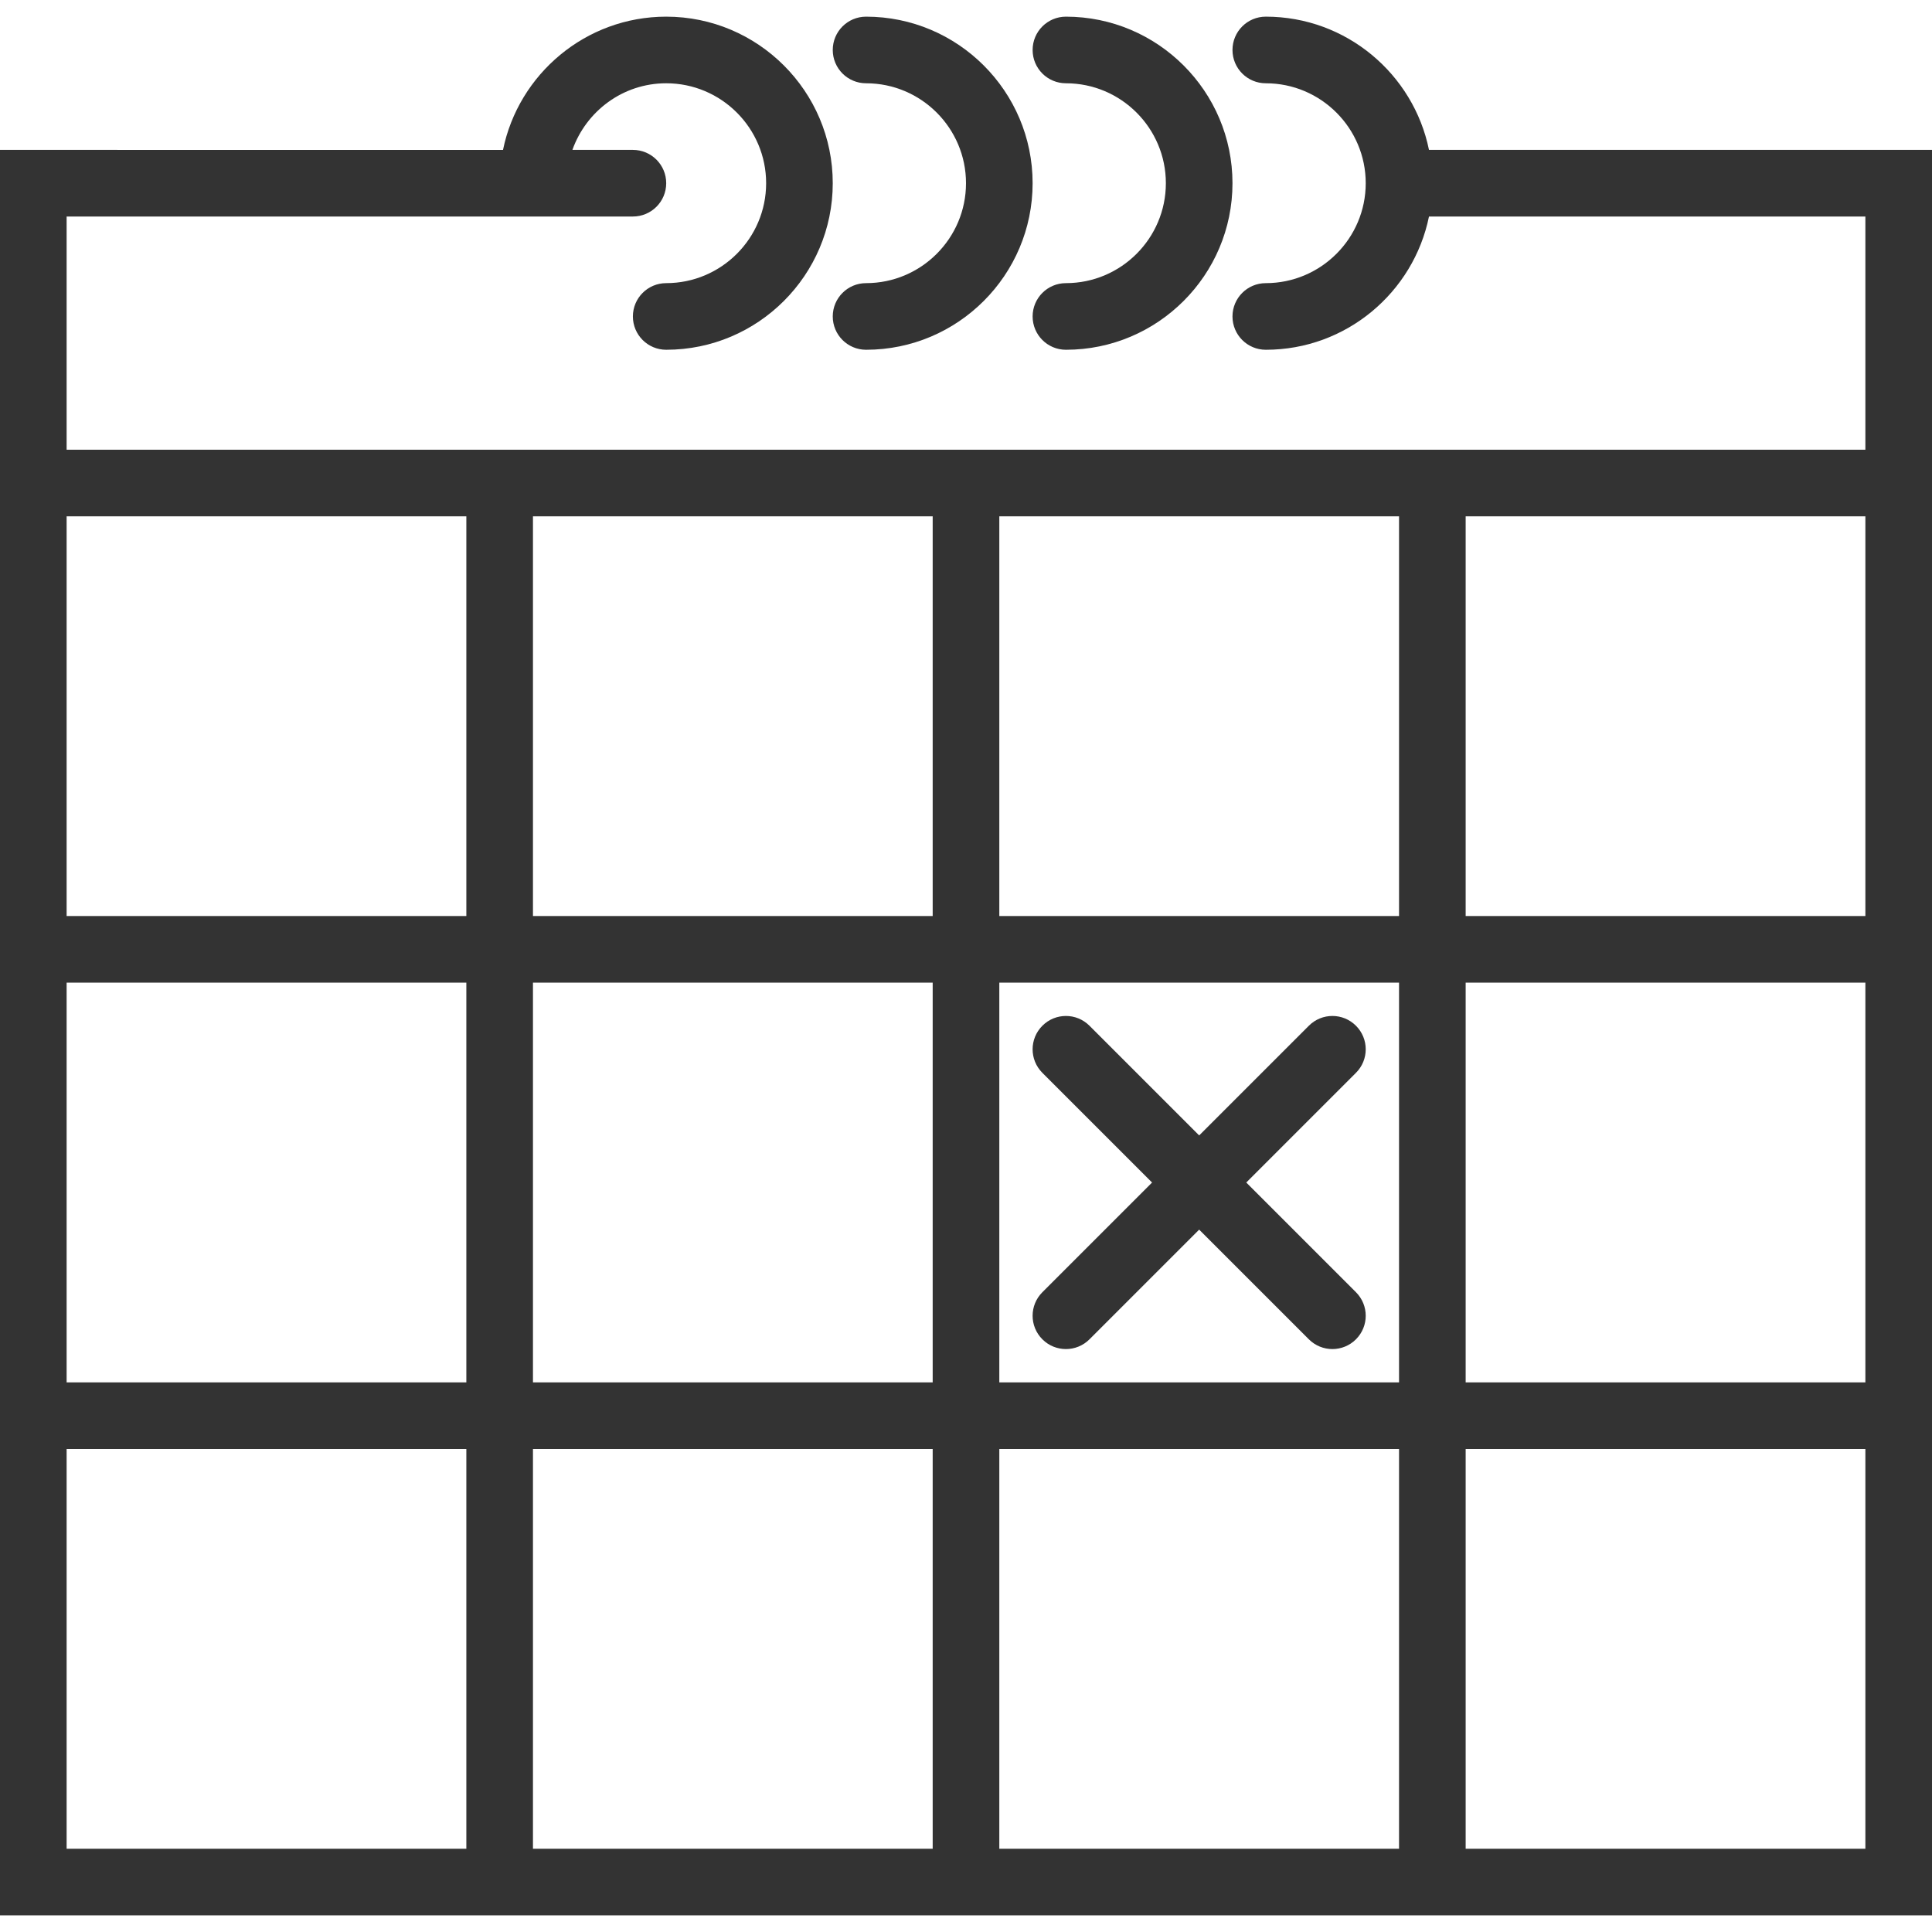 <?xml version="1.0" encoding="utf-8"?>
<!-- Generator: Adobe Illustrator 17.0.0, SVG Export Plug-In . SVG Version: 6.00 Build 0)  -->
<!DOCTYPE svg PUBLIC "-//W3C//DTD SVG 1.1//EN" "http://www.w3.org/Graphics/SVG/1.1/DTD/svg11.dtd">
<svg version="1.1" id="Capa_1" xmlns="http://www.w3.org/2000/svg" xmlns:xlink="http://www.w3.org/1999/xlink" x="0px" y="0px"
	 width="512px" height="512px" viewBox="0 0 512 512" enable-background="new 0 0 512 512" xml:space="preserve">
<g>
	<path fill="#333333" d="M378.695,39.724c-4.105-20.118-21.928-35.31-43.246-35.31c-4.873,0-8.828,3.946-8.828,8.828
		s3.955,8.828,8.828,8.828c14.601,0,26.483,11.882,26.483,26.483s-11.882,26.483-26.483,26.483c-4.873,0-8.828,3.946-8.828,8.828
		s3.955,8.828,8.828,8.828c21.31,0,39.142-15.192,43.246-35.31h115.65v61.793H388.414h-17.655H264.828h-17.655H141.241h-17.655
		H17.655V57.379h123.586h26.483c4.873,0,8.828-3.946,8.828-8.828s-3.955-8.828-8.828-8.828h-16.031
		c3.655-10.258,13.365-17.655,24.858-17.655c14.601,0,26.483,11.882,26.483,26.483s-11.882,26.483-26.483,26.483
		c-4.873,0-8.828,3.946-8.828,8.828s3.955,8.828,8.828,8.828c24.338,0,44.138-19.8,44.138-44.138s-19.8-44.138-44.138-44.138
		c-21.31,0-39.142,15.192-43.246,35.31H0v79.448v26.483v97.103v17.655v105.931V384v123.586h123.586h17.655h105.931h17.655h105.931
		h17.655H512V384v-17.655V260.414v-17.655v-97.103v-26.483V39.724H378.695z M264.828,136.828h105.931v105.931H264.828V136.828z
		 M370.759,366.345H264.828V260.414h105.931V366.345z M141.241,260.414h105.931v105.931H141.241V260.414z M141.241,136.828h105.931
		v105.931H141.241V136.828z M17.655,145.655v-8.828h105.931v105.931H17.655V145.655z M17.655,260.414h105.931v105.931H17.655
		V260.414z M17.655,489.931V384h105.931v105.931H17.655z M141.241,489.931V384h105.931v105.931H141.241z M264.828,489.931V384
		h105.931v105.931H264.828z M494.345,489.931H388.414V384h105.931V489.931z M494.345,366.345H388.414V260.414h105.931V366.345z
		 M388.414,242.759V136.828h105.931v8.828v97.103H388.414z"/>
	<path fill="#333333" d="M229.517,22.069c14.601,0,26.483,11.882,26.483,26.483s-11.882,26.483-26.483,26.483
		c-4.873,0-8.828,3.946-8.828,8.828s3.955,8.828,8.828,8.828c24.338,0,44.138-19.8,44.138-44.138s-19.8-44.138-44.138-44.138
		c-4.873,0-8.828,3.946-8.828,8.828S224.644,22.069,229.517,22.069z"/>
	<path fill="#333333" d="M282.483,22.069c14.601,0,26.483,11.882,26.483,26.483s-11.882,26.483-26.483,26.483
		c-4.873,0-8.828,3.946-8.828,8.828s3.955,8.828,8.828,8.828c24.338,0,44.138-19.8,44.138-44.138s-19.8-44.138-44.138-44.138
		c-4.873,0-8.828,3.946-8.828,8.828S277.61,22.069,282.483,22.069z"/>
	<path fill="#333333" d="M276.242,354.931c1.721,1.721,3.981,2.586,6.241,2.586s4.52-0.865,6.241-2.586l29.069-29.069l29.069,29.069
		c1.721,1.721,3.981,2.586,6.241,2.586c2.26,0,4.52-0.865,6.241-2.586c3.452-3.452,3.452-9.031,0-12.482l-29.069-29.069
		l29.069-29.069c3.452-3.452,3.452-9.031,0-12.482c-3.452-3.452-9.031-3.452-12.482,0l-29.069,29.069l-29.069-29.069
		c-3.452-3.452-9.031-3.452-12.482,0s-3.452,9.031,0,12.482l29.069,29.069l-29.069,29.069
		C272.79,345.9,272.79,351.479,276.242,354.931z"/>
</g>
</svg>

